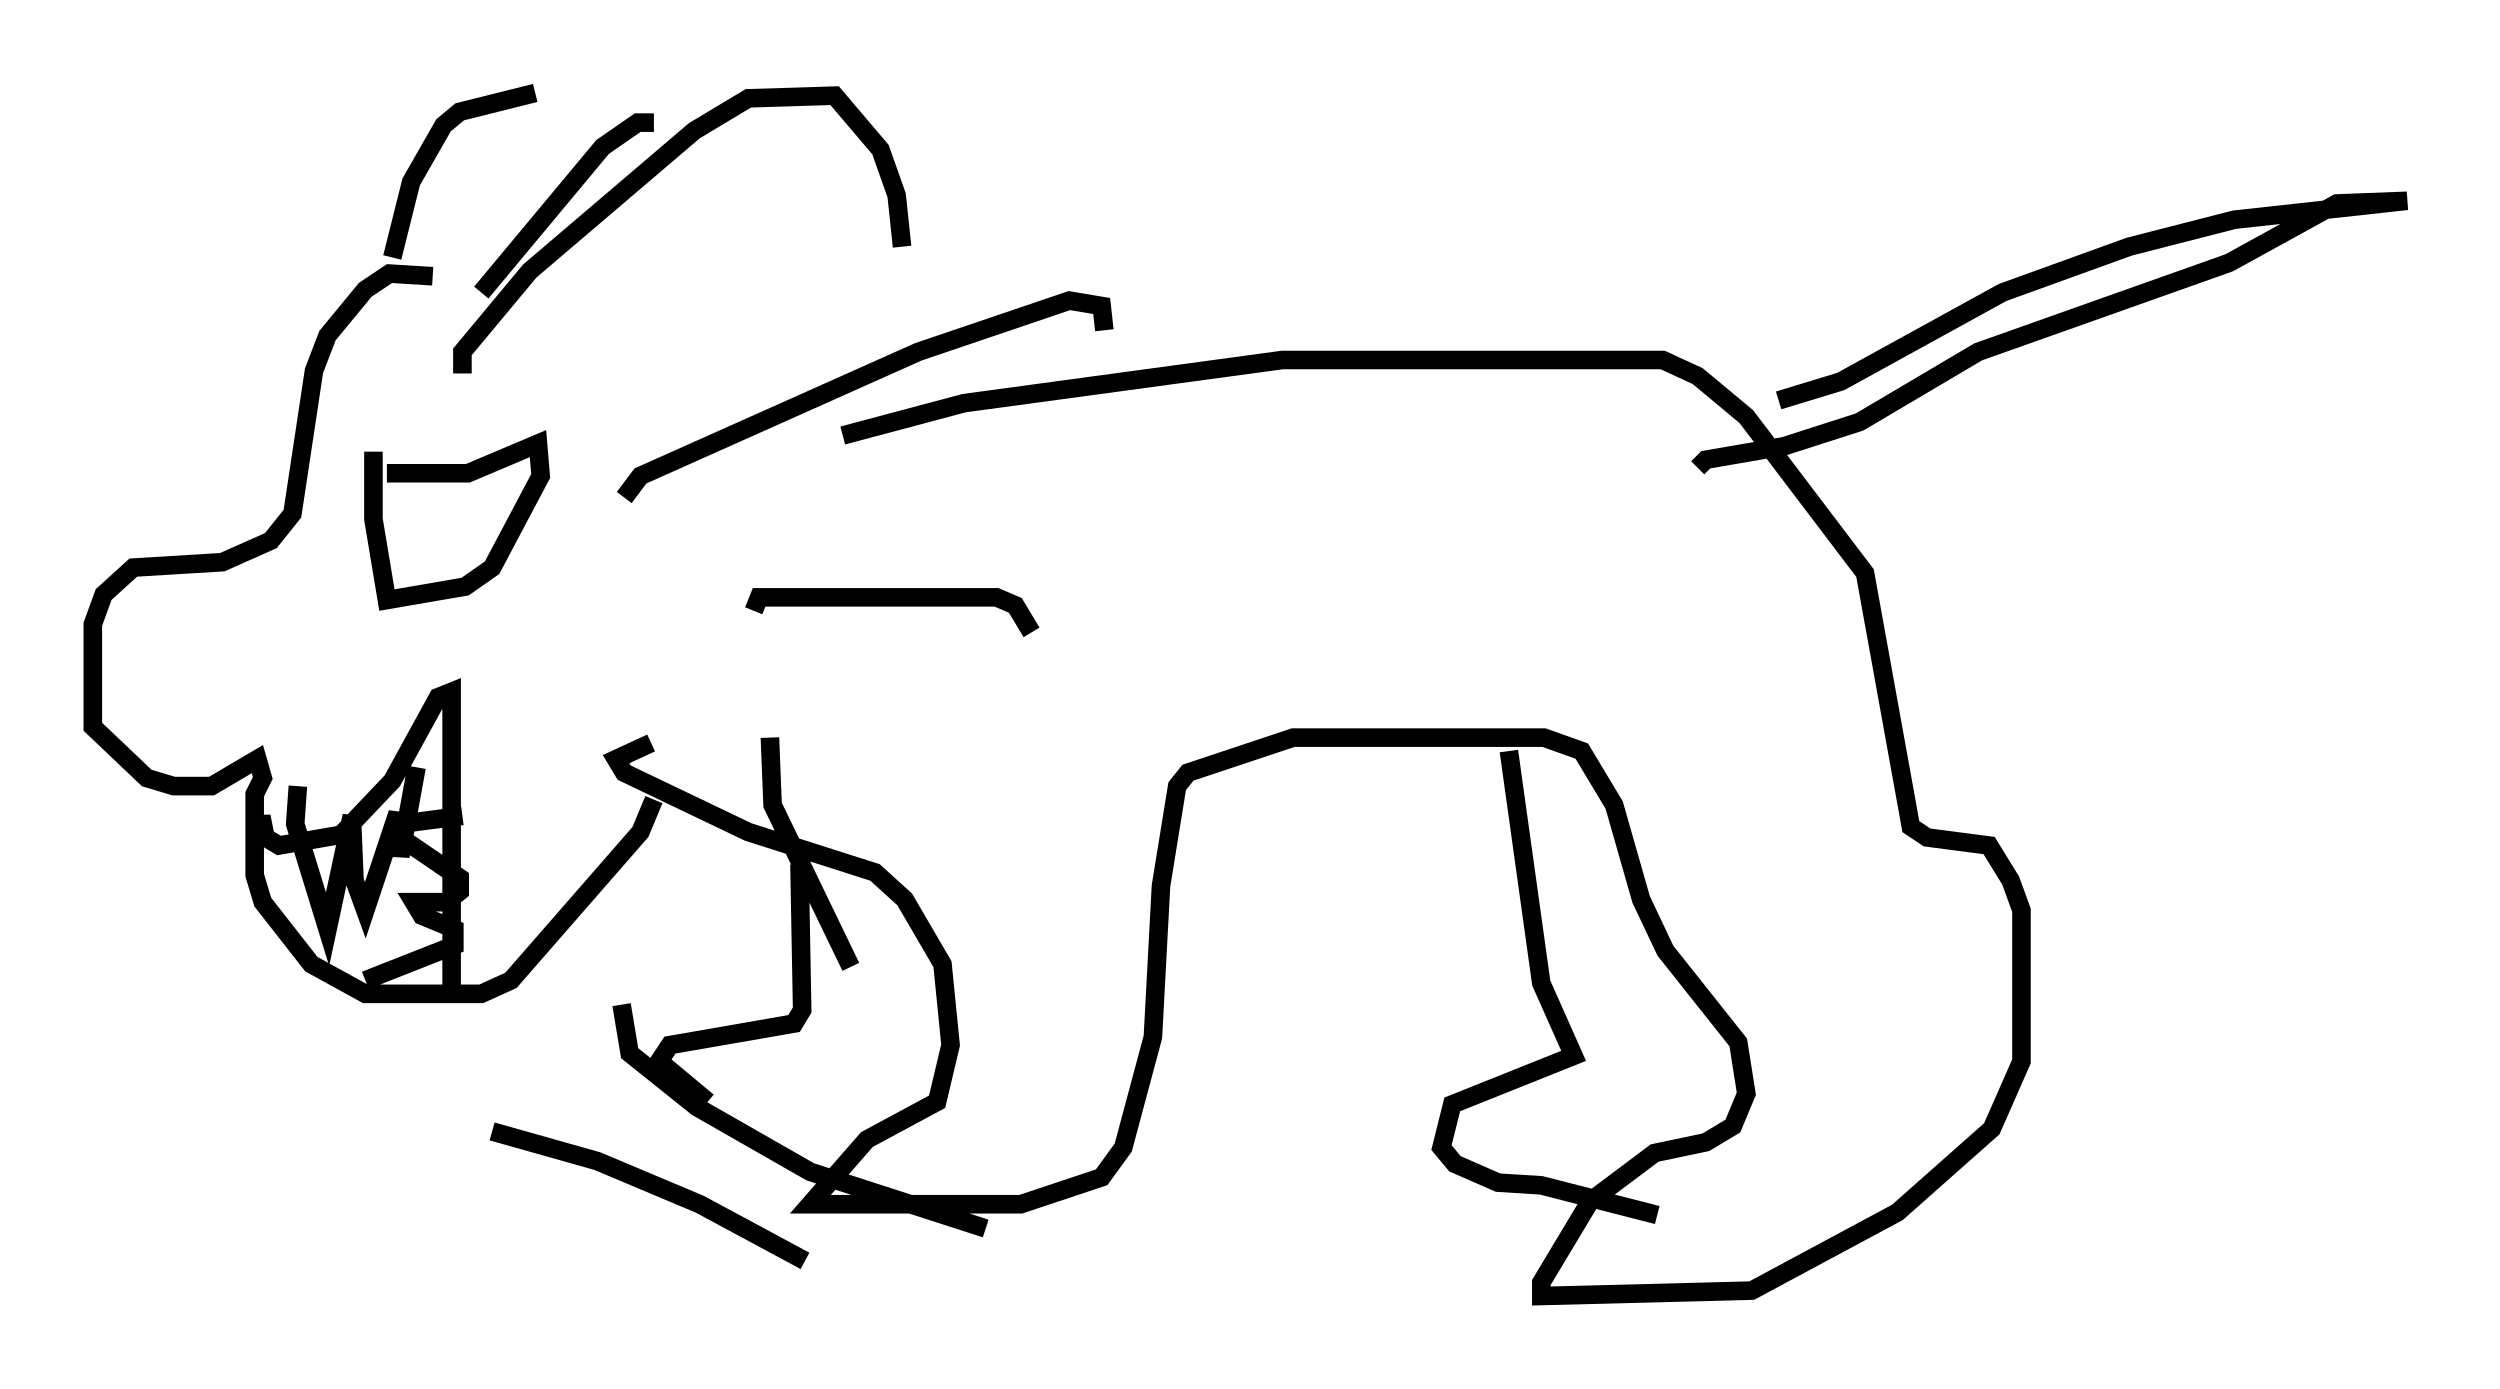 <?xml version="1.0" encoding="utf-8" ?>
<svg baseProfile="full" height="74.782" version="1.1" width="134.625" xmlns="http://www.w3.org/2000/svg" xmlns:ev="http://www.w3.org/2001/xml-events" xmlns:xlink="http://www.w3.org/1999/xlink"><defs /><rect fill="white" height="74.782" width="134.625" x="0" y="0" /><path d="M24.318, 15.749 m-1.017, -0.872 l-2.324, -0.145 -1.307, 0.872 l-2.034, 2.469 -0.726, 1.888 l-1.162, 7.698 -1.162, 1.453 l-2.615, 1.162 -4.793, 0.291 l-1.598, 1.453 -0.581, 1.598 l0.0, 5.52 2.905, 2.76 l1.453, 0.436 2.034, 0.0 l2.469, -1.453 0.291, 1.017 l-0.436, 0.872 0.0, 4.358 l0.436, 1.453 2.615, 3.341 l2.905, 1.598 6.246, 0.0 l1.598, -0.726 6.972, -7.989 l0.726, -1.743 m-14.089, -29.195 l1.017, -4.067 1.743, -3.05 l0.872, -0.726 4.067, -1.017 m-2.905, 10.749 l6.536, -7.844 1.888, -1.307 l0.872, 0.0 m-10.313, 13.508 l0.0, -1.162 3.631, -4.358 l8.86, -7.553 2.905, -1.743 l4.648, -0.145 2.469, 2.905 l0.872, 2.469 0.291, 2.76 m-14.961, 13.508 l0.872, -1.162 14.961, -6.682 l8.134, -2.76 1.743, 0.291 l0.145, 1.307 m-18.883, 15.106 l0.291, -0.726 12.782, 0.0 l1.017, 0.436 0.872, 1.453 m-14.089, 5.665 l0.145, 3.631 4.212, 8.715 m-12.346, 2.034 l0.436, 2.615 3.631, 2.905 l6.101, 3.486 9.441, 3.05 m-26.581, -5.229 l5.665, 1.598 5.52, 2.324 l5.665, 3.05 m-22.514, -42.413 l4.358, 0.0 3.777, -1.598 l0.145, 1.743 -2.615, 4.939 l-1.453, 1.017 -4.212, 0.726 l-0.726, -4.358 0.0, -3.631 m-6.682, 20.045 l0.726, 0.0 0.145, 0.726 l0.726, 0.436 3.341, -0.581 l2.76, -2.905 2.469, -4.503 l0.726, -0.291 0.0, 16.268 m-8.279, -11.184 l-0.145, 2.034 1.743, 5.665 l1.307, -6.101 0.145, 3.486 l0.581, 1.598 1.743, -5.229 l0.145, 2.324 0.872, -4.793 m2.469, 2.615 l-3.341, 0.436 0.0, 0.726 l3.196, 2.179 0.0, 0.726 l-0.726, 0.581 -1.743, 0.0 l0.436, 0.726 1.743, 0.726 l0.0, 0.872 -4.793, 1.888 m25.709, -29.341 l6.536, -1.743 17.14, -2.324 l20.48, 0.0 1.888, 0.872 l2.615, 2.179 6.391, 8.425 l2.469, 13.654 0.872, 0.581 l3.341, 0.436 1.162, 1.888 l0.581, 1.598 0.0, 8.134 l-1.598, 3.631 -5.084, 4.503 l-7.844, 4.212 -11.33, 0.291 l0.0, -0.726 2.615, -4.358 l3.486, -2.615 2.76, -0.581 l1.453, -0.872 0.726, -1.743 l-0.436, -2.76 -3.922, -4.939 l-1.307, -2.76 -1.453, -5.084 l-1.743, -2.905 -2.034, -0.726 l-13.508, 0.0 -5.665, 1.888 l-0.581, 0.726 -0.872, 5.374 l-0.436, 8.134 -1.598, 5.955 l-1.162, 1.598 -4.358, 1.453 l-11.33, 0.0 3.05, -3.486 l3.777, -2.034 0.726, -3.05 l-0.436, -4.358 -2.034, -3.486 l-1.598, -1.453 -6.827, -2.179 l-6.682, -3.196 -0.436, -0.726 l1.888, -0.872 m60.715, -18.447 l3.341, -1.017 8.715, -4.793 l6.827, -2.469 5.665, -1.453 l9.296, -1.017 -3.777, 0.145 l-5.81, 3.196 -13.508, 4.793 l-6.391, 3.777 -4.067, 1.307 l-4.212, 0.726 -0.436, 0.436 m-10.168, 15.251 l1.743, 12.492 1.743, 3.922 l-6.536, 2.615 -0.581, 2.324 l0.726, 0.872 2.324, 1.017 l2.324, 0.145 6.246, 1.598 m-46.19, -18.883 l0.145, 7.844 -0.436, 0.726 l-6.682, 1.162 -0.581, 0.872 l2.615, 2.179 " fill="none" stroke="black" stroke-width="1" /></svg>